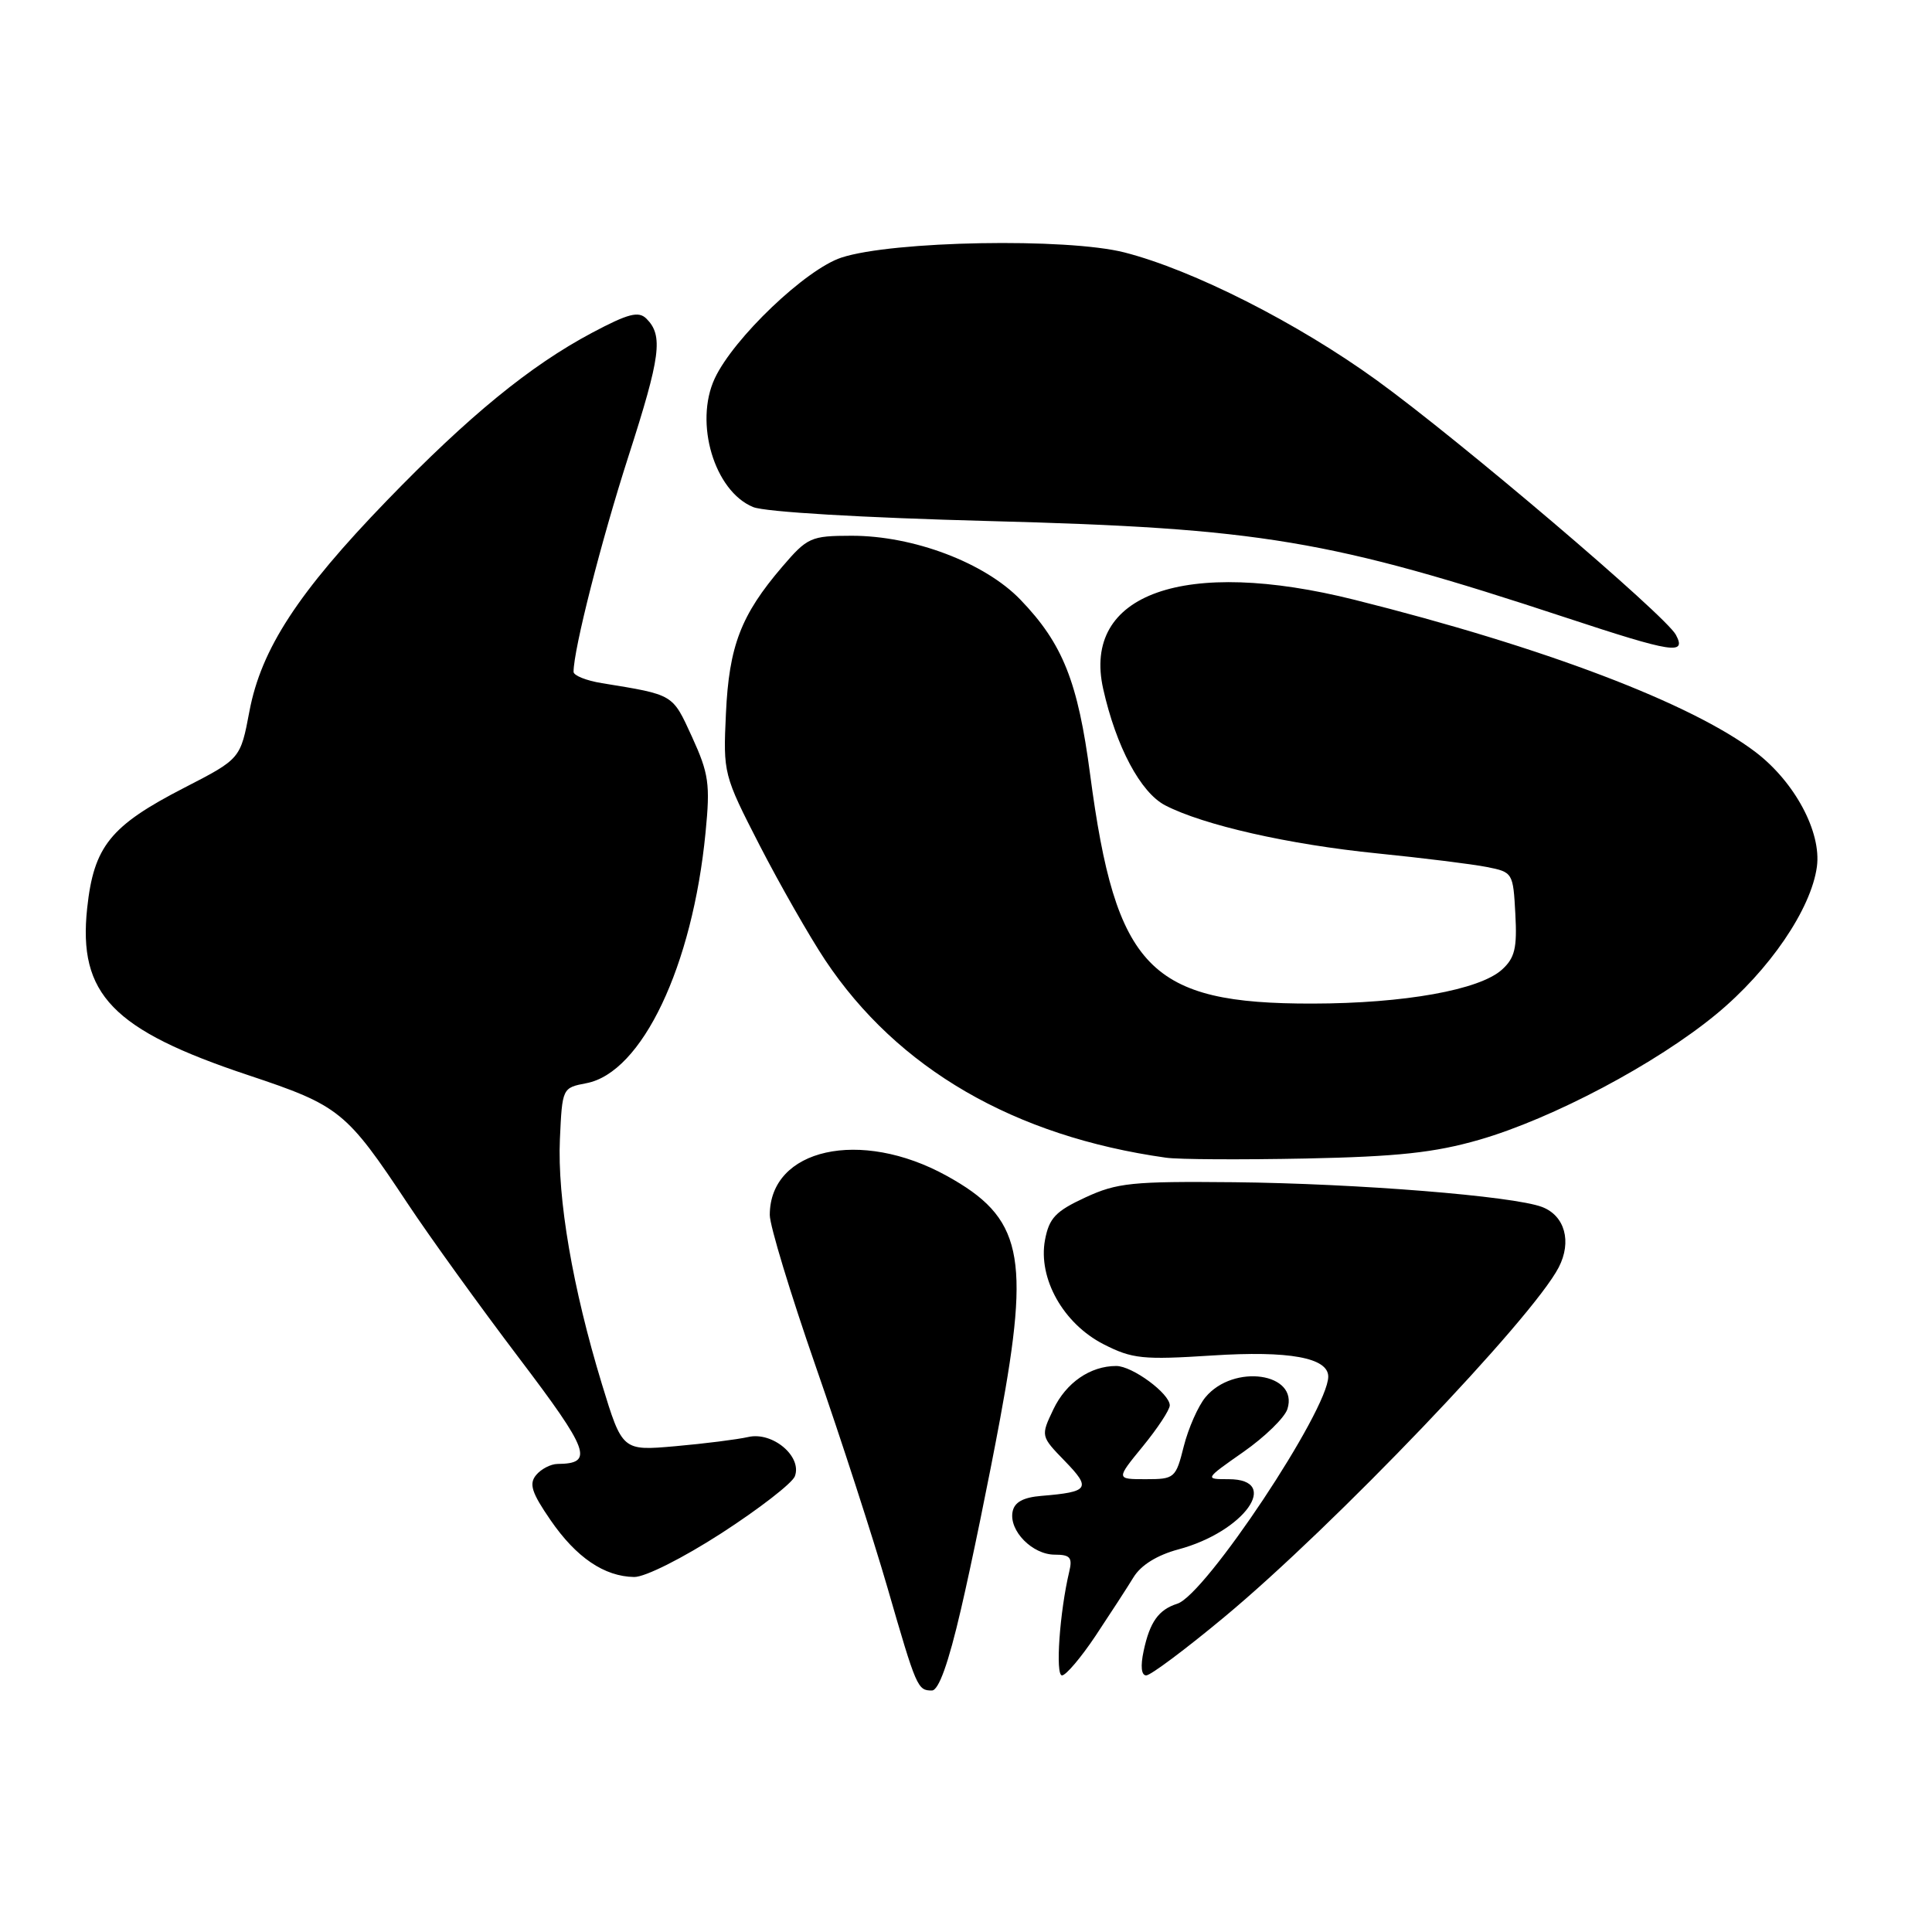 <?xml version="1.0" encoding="UTF-8" standalone="no"?>
<!DOCTYPE svg PUBLIC "-//W3C//DTD SVG 1.1//EN" "http://www.w3.org/Graphics/SVG/1.1/DTD/svg11.dtd" >
<svg xmlns="http://www.w3.org/2000/svg" xmlns:xlink="http://www.w3.org/1999/xlink" version="1.1" viewBox="0 0 256 256">
 <g >
 <path fill="currentColor"
d=" M 127.33 213.25 C 128.71 207.34 131.04 195.98 132.52 188.00 C 136.55 166.28 135.45 161.32 125.42 155.79 C 114.02 149.50 102.00 152.18 102.00 161.00 C 102.00 162.41 104.74 171.42 108.08 181.03 C 111.43 190.64 115.70 203.84 117.59 210.36 C 121.43 223.65 121.58 224.00 123.48 224.00 C 124.38 224.00 125.67 220.41 127.33 213.25 Z  M 145.17 216.75 C 147.09 213.86 149.36 210.37 150.20 208.99 C 151.18 207.39 153.32 206.06 156.15 205.30 C 164.86 202.97 169.85 196.00 162.80 196.00 C 159.60 196.00 159.60 196.00 164.77 192.38 C 167.61 190.39 170.24 187.83 170.59 186.70 C 172.11 181.91 163.45 180.66 159.73 185.14 C 158.76 186.31 157.47 189.23 156.86 191.63 C 155.80 195.87 155.64 196.00 151.81 196.00 C 147.87 196.00 147.87 196.00 151.43 191.65 C 153.39 189.25 155.00 186.81 155.00 186.22 C 155.00 184.66 150.04 181.00 147.91 181.00 C 144.47 181.00 141.27 183.20 139.58 186.74 C 137.89 190.29 137.89 190.29 141.11 193.61 C 144.62 197.23 144.30 197.69 138.01 198.21 C 135.56 198.41 134.41 199.05 134.17 200.32 C 133.69 202.84 136.80 206.00 139.76 206.00 C 141.80 206.00 142.13 206.38 141.68 208.25 C 140.41 213.59 139.82 222.00 140.72 222.00 C 141.24 222.00 143.24 219.64 145.17 216.75 Z  M 162.21 214.28 C 176.70 202.25 203.03 174.71 206.54 167.93 C 208.30 164.52 207.35 161.08 204.33 159.93 C 200.51 158.48 179.82 156.82 163.50 156.65 C 150.03 156.52 148.02 156.72 143.81 158.67 C 139.88 160.49 139.02 161.39 138.47 164.29 C 137.52 169.39 140.89 175.39 146.23 178.12 C 150.04 180.06 151.42 180.20 160.62 179.61 C 170.81 178.95 176.00 179.90 176.00 182.41 C 175.98 186.86 159.73 211.32 156.00 212.50 C 153.52 213.29 152.36 214.91 151.54 218.75 C 151.10 220.78 151.23 222.00 151.88 222.00 C 152.46 222.00 157.10 218.53 162.21 214.28 Z  M 95.62 203.14 C 100.60 199.92 104.97 196.53 105.32 195.62 C 106.32 193.00 102.38 189.67 99.15 190.41 C 97.69 190.74 93.34 191.29 89.48 191.63 C 82.46 192.25 82.46 192.25 79.75 183.38 C 75.88 170.69 73.84 158.80 74.19 150.94 C 74.50 144.17 74.51 144.14 77.69 143.53 C 85.06 142.14 91.77 128.03 93.49 110.30 C 94.12 103.89 93.92 102.51 91.70 97.65 C 89.07 91.92 89.36 92.09 79.75 90.52 C 77.69 90.19 76.00 89.51 76.00 89.02 C 76.00 86.06 79.67 71.66 83.26 60.50 C 87.54 47.21 87.90 44.47 85.66 42.23 C 84.62 41.19 83.26 41.54 78.44 44.10 C 70.24 48.46 62.13 55.10 51.27 66.32 C 39.49 78.50 34.61 85.99 33.05 94.25 C 31.86 100.55 31.86 100.55 24.44 104.37 C 14.62 109.42 12.43 112.13 11.55 120.34 C 10.33 131.74 14.89 136.47 32.91 142.47 C 45.00 146.50 45.88 147.21 54.03 159.50 C 56.95 163.90 63.57 173.08 68.74 179.90 C 78.14 192.30 78.73 193.94 73.87 193.98 C 72.98 193.99 71.70 194.65 71.04 195.45 C 70.07 196.62 70.44 197.78 72.96 201.44 C 76.35 206.37 80.07 208.90 84.03 208.96 C 85.47 208.98 90.46 206.47 95.62 203.14 Z  M 196.00 151.03 C 205.73 148.22 219.47 140.94 227.41 134.39 C 234.45 128.58 239.99 120.46 240.75 114.83 C 241.36 110.25 237.82 103.63 232.64 99.67 C 224.13 93.19 204.60 85.76 179.50 79.48 C 156.94 73.83 143.34 78.65 146.18 91.29 C 147.90 98.96 151.13 105.01 154.39 106.71 C 159.45 109.33 170.75 111.90 182.50 113.08 C 188.55 113.69 195.07 114.50 197.00 114.88 C 200.45 115.56 200.50 115.65 200.79 121.09 C 201.04 125.63 200.72 126.94 199.02 128.48 C 196.05 131.17 186.10 132.96 173.93 132.98 C 152.36 133.02 147.85 128.38 144.45 102.64 C 142.83 90.33 140.83 85.30 135.22 79.47 C 130.50 74.56 121.03 70.98 112.83 70.99 C 107.43 71.00 106.99 71.20 103.64 75.11 C 98.18 81.49 96.60 85.59 96.19 94.54 C 95.82 102.48 95.86 102.67 100.67 112.04 C 103.35 117.24 107.25 124.07 109.34 127.22 C 118.93 141.61 134.38 150.57 154.50 153.40 C 156.15 153.64 164.47 153.68 173.00 153.51 C 185.21 153.26 190.09 152.73 196.00 151.03 Z  M 222.06 84.11 C 220.68 81.54 193.39 58.32 182.40 50.37 C 171.91 42.78 158.09 35.78 149.00 33.45 C 141.37 31.50 118.27 31.91 111.50 34.13 C 106.78 35.67 97.21 44.80 94.71 50.14 C 91.96 56.03 94.66 65.09 99.80 67.19 C 101.38 67.84 114.33 68.60 131.00 69.04 C 167.12 69.99 176.18 71.51 207.50 81.84 C 221.69 86.52 223.50 86.80 222.06 84.11 Z "/>
</g>
</svg>